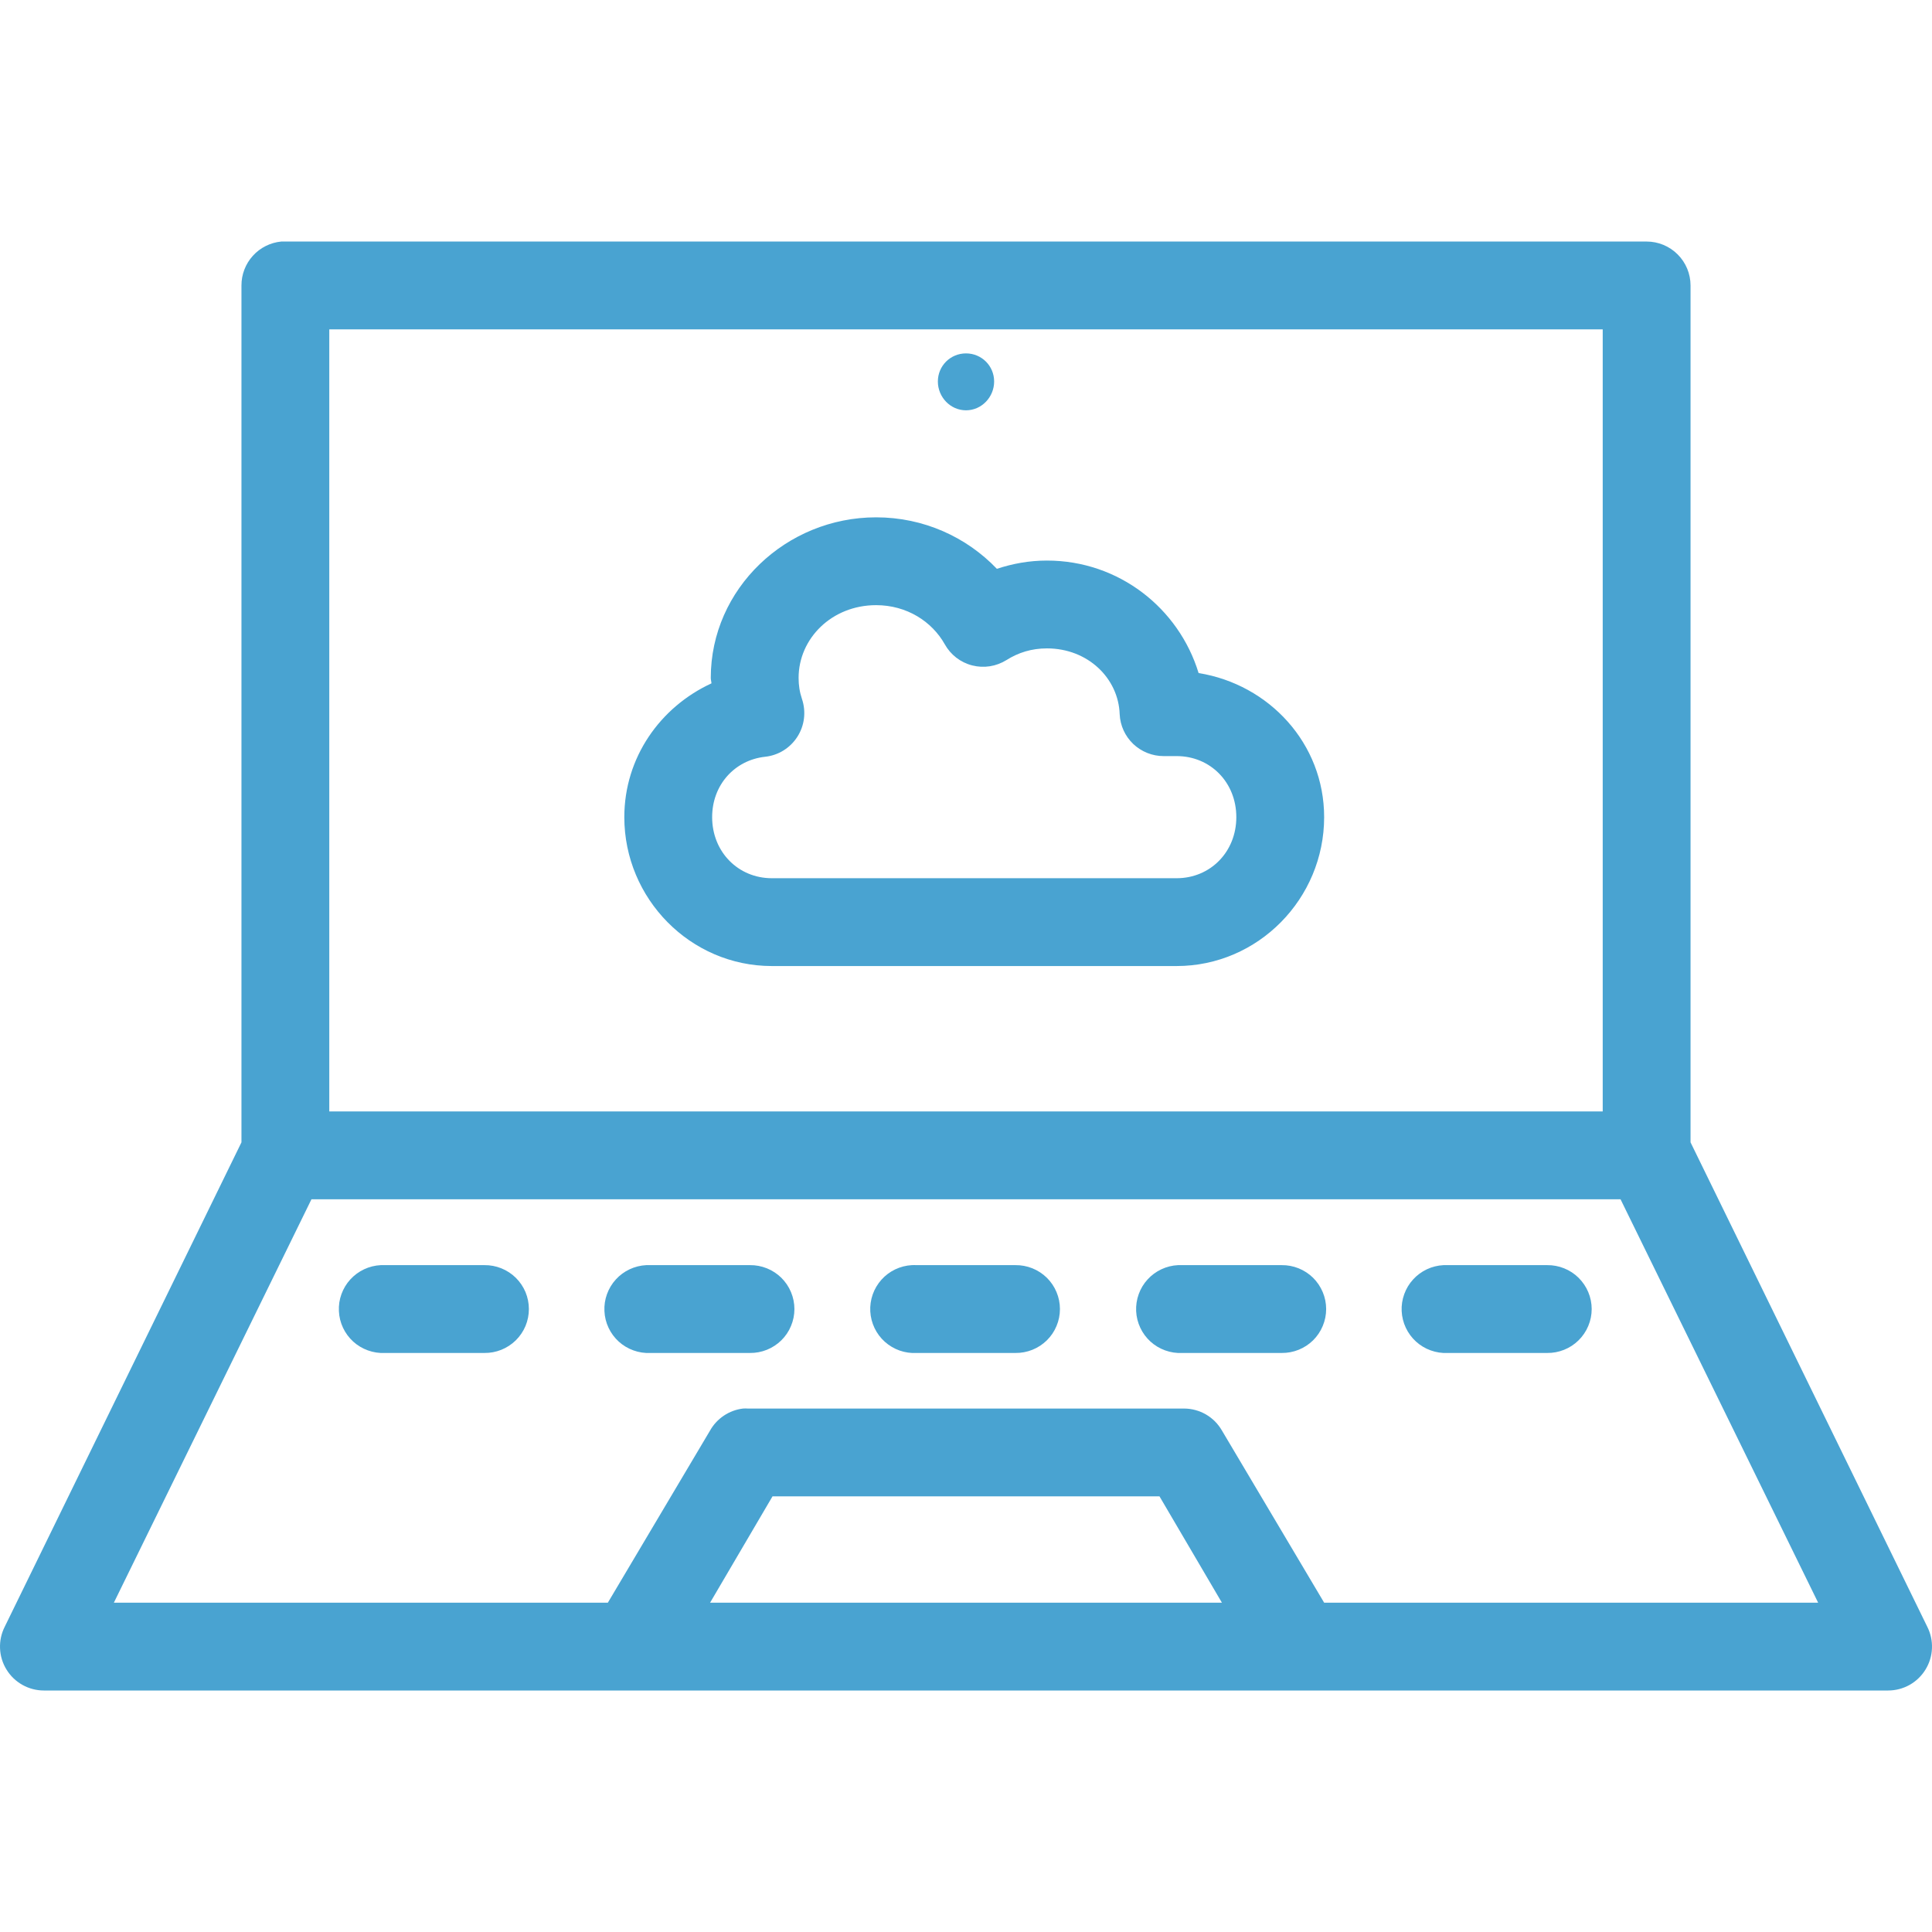 <svg width="48" height="48" viewBox="0 0 48 48" fill="none" xmlns="http://www.w3.org/2000/svg">
    <path d="M6.988 6.001C6.717 6.027 6.465 6.153 6.282 6.355C6.099 6.557 5.998 6.82 5.999 7.092V28.381L0.118 40.415C0.034 40.581 -0.007 40.766 0.001 40.953C0.008 41.139 0.063 41.32 0.161 41.479C0.258 41.638 0.395 41.77 0.558 41.861C0.72 41.952 0.904 42 1.09 42H46.91C47.096 42 47.28 41.952 47.443 41.861C47.605 41.77 47.742 41.638 47.839 41.479C47.937 41.32 47.992 41.139 47.999 40.953C48.007 40.766 47.966 40.581 47.882 40.415L42.001 28.381V7.092C42.001 6.803 41.886 6.525 41.681 6.321C41.477 6.116 41.199 6.001 40.91 6.001H7.09C7.056 6 7.022 6 6.988 6.001ZM8.181 8.183H39.819V27.614H8.181V8.183ZM24 8.78C23.612 8.78 23.301 9.09 23.301 9.478C23.301 9.866 23.612 10.194 24 10.194C24.388 10.194 24.699 9.866 24.699 9.478C24.699 9.09 24.388 8.78 24 8.78ZM7.738 29.796H40.262L45.171 39.818H32.898L30.358 35.54C30.263 35.375 30.127 35.238 29.962 35.142C29.798 35.047 29.611 34.996 29.421 34.995H18.579C18.54 34.992 18.5 34.992 18.46 34.995C18.29 35.015 18.128 35.075 17.986 35.17C17.844 35.265 17.726 35.391 17.642 35.54L15.102 39.818H2.829L7.738 29.796ZM9.46 31.432C9.316 31.439 9.176 31.474 9.046 31.535C8.916 31.596 8.8 31.682 8.703 31.788C8.606 31.894 8.532 32.018 8.483 32.153C8.434 32.288 8.413 32.431 8.42 32.574C8.426 32.718 8.461 32.858 8.522 32.988C8.583 33.118 8.669 33.234 8.775 33.331C8.881 33.427 9.006 33.502 9.14 33.55C9.275 33.599 9.419 33.621 9.562 33.614H12.034C12.178 33.616 12.322 33.589 12.456 33.535C12.59 33.481 12.712 33.401 12.815 33.3C12.918 33.198 13 33.078 13.056 32.944C13.111 32.811 13.14 32.668 13.14 32.523C13.14 32.379 13.111 32.235 13.056 32.102C13 31.969 12.918 31.848 12.815 31.746C12.712 31.645 12.59 31.565 12.456 31.511C12.322 31.457 12.178 31.43 12.034 31.432H9.562C9.528 31.431 9.494 31.431 9.46 31.432ZM16.056 31.432C15.913 31.439 15.773 31.474 15.643 31.535C15.513 31.596 15.396 31.682 15.3 31.788C15.203 31.894 15.129 32.018 15.08 32.153C15.031 32.288 15.01 32.431 15.017 32.574C15.023 32.718 15.058 32.858 15.119 32.988C15.18 33.118 15.266 33.234 15.372 33.331C15.478 33.427 15.602 33.502 15.737 33.55C15.872 33.599 16.015 33.621 16.159 33.614H18.631C18.775 33.616 18.919 33.589 19.053 33.535C19.187 33.481 19.309 33.401 19.412 33.3C19.515 33.198 19.597 33.078 19.652 32.944C19.708 32.811 19.737 32.668 19.737 32.523C19.737 32.379 19.708 32.235 19.652 32.102C19.597 31.969 19.515 31.848 19.412 31.746C19.309 31.645 19.187 31.565 19.053 31.511C18.919 31.457 18.775 31.43 18.631 31.432H16.159C16.125 31.431 16.091 31.431 16.056 31.432ZM22.653 31.432C22.51 31.44 22.37 31.476 22.24 31.538C22.111 31.6 21.995 31.687 21.899 31.794C21.804 31.901 21.73 32.025 21.682 32.161C21.635 32.296 21.614 32.439 21.622 32.583C21.63 32.726 21.666 32.866 21.728 32.996C21.79 33.125 21.877 33.241 21.984 33.337C22.091 33.432 22.215 33.506 22.351 33.554C22.486 33.601 22.629 33.622 22.773 33.614H25.227C25.372 33.616 25.515 33.589 25.65 33.535C25.784 33.481 25.906 33.401 26.009 33.3C26.112 33.198 26.194 33.078 26.249 32.944C26.305 32.811 26.334 32.668 26.334 32.523C26.334 32.379 26.305 32.235 26.249 32.102C26.194 31.969 26.112 31.848 26.009 31.746C25.906 31.645 25.784 31.565 25.65 31.511C25.515 31.457 25.372 31.43 25.227 31.432H22.773C22.733 31.43 22.693 31.43 22.653 31.432ZM29.267 31.432C29.124 31.439 28.983 31.474 28.854 31.535C28.724 31.596 28.607 31.682 28.511 31.788C28.414 31.894 28.339 32.018 28.291 32.153C28.242 32.288 28.221 32.431 28.227 32.574C28.234 32.718 28.269 32.858 28.33 32.988C28.391 33.118 28.477 33.234 28.583 33.331C28.689 33.427 28.813 33.502 28.948 33.55C29.083 33.599 29.226 33.621 29.369 33.614H31.841C31.986 33.616 32.129 33.589 32.264 33.535C32.398 33.481 32.52 33.401 32.623 33.3C32.726 33.198 32.807 33.078 32.863 32.944C32.919 32.811 32.948 32.668 32.948 32.523C32.948 32.379 32.919 32.235 32.863 32.102C32.807 31.969 32.726 31.848 32.623 31.746C32.52 31.645 32.398 31.565 32.264 31.511C32.129 31.457 31.986 31.43 31.841 31.432H29.369C29.335 31.431 29.301 31.431 29.267 31.432ZM35.864 31.432C35.721 31.439 35.58 31.474 35.45 31.535C35.321 31.596 35.204 31.682 35.108 31.788C35.011 31.894 34.936 32.018 34.888 32.153C34.839 32.288 34.817 32.431 34.824 32.574C34.831 32.718 34.866 32.858 34.927 32.988C34.988 33.118 35.074 33.234 35.18 33.331C35.286 33.427 35.41 33.502 35.545 33.55C35.68 33.599 35.823 33.621 35.966 33.614H38.438C38.583 33.616 38.726 33.589 38.86 33.535C38.995 33.481 39.117 33.401 39.219 33.3C39.322 33.198 39.404 33.078 39.46 32.944C39.516 32.811 39.545 32.668 39.545 32.523C39.545 32.379 39.516 32.235 39.46 32.102C39.404 31.969 39.322 31.848 39.219 31.746C39.117 31.645 38.995 31.565 38.86 31.511C38.726 31.457 38.583 31.43 38.438 31.432H35.966C35.932 31.431 35.898 31.431 35.864 31.432ZM19.193 37.176H28.807L30.358 39.818H17.642L19.193 37.176Z" fill="#49A3D1"/>
    <path fill-rule="evenodd" clip-rule="evenodd" d="M21.767 12.853C19.532 12.853 17.659 14.626 17.659 16.842C17.659 16.867 17.663 16.891 17.667 16.914C17.671 16.935 17.675 16.956 17.676 16.978C16.405 17.564 15.511 18.819 15.511 20.302C15.511 22.327 17.152 24.001 19.176 24.001H29.233C31.257 24.001 32.898 22.327 32.898 20.302C32.898 18.472 31.53 17.003 29.779 16.722C29.287 15.11 27.797 13.927 26.011 13.927C25.571 13.927 25.165 14.002 24.767 14.132C24.013 13.343 22.947 12.853 21.767 12.853ZM23.472 16.006C23.155 15.442 22.529 15.035 21.767 15.035C20.665 15.035 19.841 15.864 19.841 16.842C19.841 17.024 19.866 17.192 19.926 17.37C19.978 17.525 19.994 17.69 19.974 17.852C19.954 18.014 19.898 18.169 19.809 18.307C19.721 18.444 19.603 18.56 19.464 18.646C19.325 18.732 19.168 18.785 19.006 18.802C18.257 18.885 17.693 19.495 17.693 20.302C17.693 21.165 18.34 21.819 19.176 21.819H29.233C30.07 21.819 30.716 21.165 30.716 20.302C30.716 19.439 30.073 18.785 29.233 18.785H28.909C28.629 18.785 28.359 18.677 28.155 18.484C27.952 18.29 27.831 18.026 27.818 17.745C27.788 16.853 27.03 16.109 26.011 16.109C25.63 16.109 25.298 16.214 25.006 16.399C24.88 16.477 24.74 16.53 24.594 16.553C24.447 16.576 24.298 16.569 24.154 16.532C24.011 16.496 23.876 16.43 23.759 16.34C23.642 16.249 23.544 16.136 23.472 16.006Z" fill="#49A3D1"/>
</svg>
